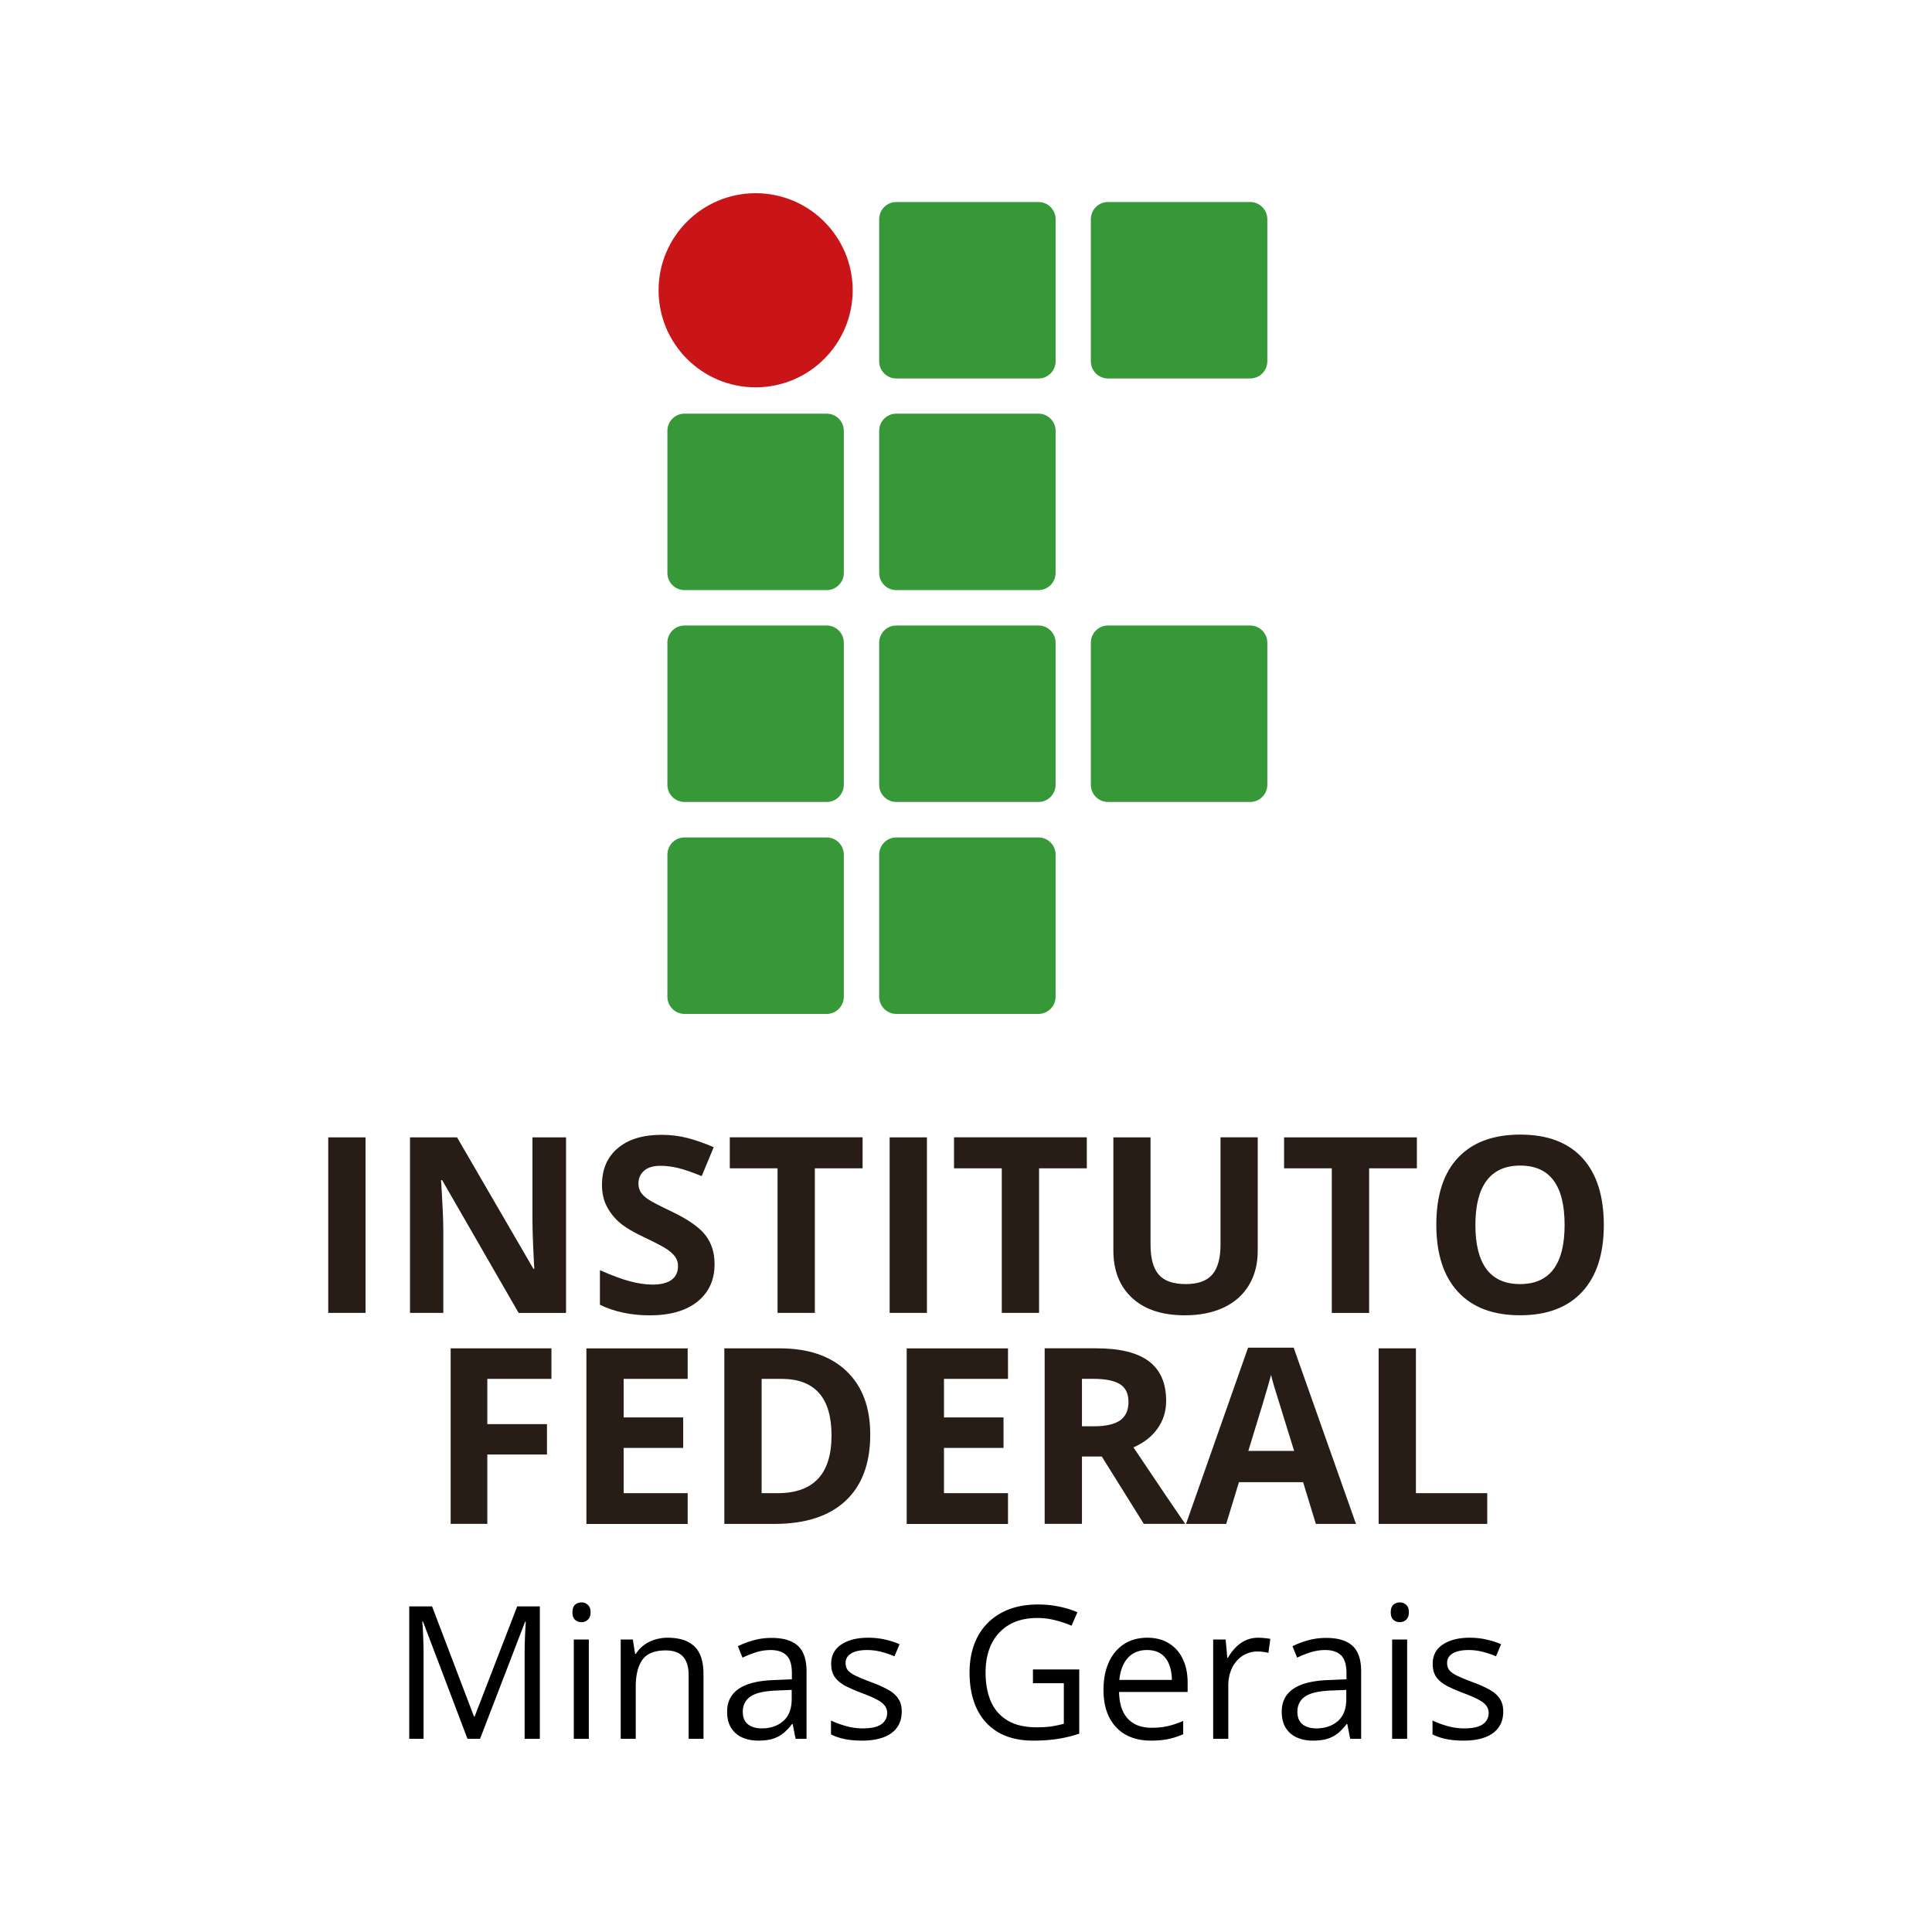 <svg width="500" height="500" fill="none" xmlns="http://www.w3.org/2000/svg"><path d="m120.983 450-11.507-30.328h-.188c.063.64.117 1.422.164 2.344.047.922.086 1.929.117 3.023.032 1.078.047 2.18.047 3.305V450h-3.703v-34.266h5.906l10.852 28.5h.164l11.016-28.5h5.859V450h-3.938v-21.938c0-1.015.016-2.031.047-3.046.032-1.032.071-2 .118-2.907.046-.921.093-1.718.14-2.39h-.187L124.241 450h-3.258ZM152.39 424.312V450h-3.891v-25.688h3.891Zm-1.899-9.609c.641 0 1.188.211 1.641.633.469.406.703 1.047.703 1.922 0 .859-.234 1.5-.703 1.922-.453.422-1 .632-1.641.632-.672 0-1.234-.21-1.687-.632-.438-.422-.657-1.063-.657-1.922 0-.875.219-1.516.657-1.922.453-.422 1.015-.633 1.687-.633ZM172.804 423.844c3.047 0 5.351.75 6.914 2.25 1.562 1.484 2.344 3.875 2.344 7.172V450h-3.844v-16.477c0-2.14-.492-3.742-1.477-4.804-.969-1.063-2.461-1.594-4.476-1.594-2.844 0-4.844.805-6 2.414-1.157 1.609-1.735 3.945-1.735 7.008V450h-3.89v-25.688h3.14l.586 3.704h.211a7.643 7.643 0 0 1 2.086-2.274 9.08 9.08 0 0 1 2.836-1.406 10.988 10.988 0 0 1 3.305-.492ZM199.687 423.891c3.062 0 5.335.687 6.82 2.062 1.484 1.375 2.226 3.57 2.226 6.586V450h-2.836l-.75-3.797h-.187c-.719.938-1.469 1.727-2.25 2.367a8.363 8.363 0 0 1-2.719 1.43c-1.015.312-2.265.469-3.75.469-1.562 0-2.953-.274-4.172-.821a6.492 6.492 0 0 1-2.859-2.484c-.688-1.109-1.031-2.516-1.031-4.219 0-2.562 1.015-4.531 3.047-5.906 2.031-1.375 5.125-2.125 9.281-2.25l4.43-.187v-1.571c0-2.219-.477-3.773-1.43-4.664-.953-.89-2.297-1.336-4.031-1.336-1.344 0-2.625.196-3.844.586a26.392 26.392 0 0 0-3.469 1.383l-1.195-2.953c1.156-.594 2.484-1.102 3.984-1.524 1.5-.421 3.078-.632 4.735-.632Zm5.203 13.453-3.914.164c-3.204.125-5.461.648-6.774 1.57-1.312.922-1.969 2.227-1.969 3.914 0 1.469.446 2.555 1.336 3.258.891.703 2.071 1.055 3.539 1.055 2.282 0 4.149-.633 5.602-1.899 1.453-1.265 2.18-3.164 2.18-5.695v-2.367ZM233.366 442.969c0 1.64-.414 3.023-1.242 4.148-.812 1.11-1.984 1.945-3.516 2.508-1.515.563-3.328.844-5.437.844-1.797 0-3.352-.141-4.664-.422-1.313-.281-2.461-.68-3.445-1.195v-3.586c1.046.515 2.296.984 3.75 1.406 1.453.422 2.937.633 4.453.633 2.218 0 3.828-.36 4.828-1.078 1-.719 1.5-1.696 1.5-2.93 0-.703-.203-1.32-.61-1.852-.39-.547-1.054-1.07-1.992-1.57-.937-.516-2.234-1.078-3.89-1.687-1.641-.626-3.063-1.243-4.266-1.852-1.188-.625-2.109-1.383-2.766-2.274-.64-.89-.961-2.046-.961-3.468 0-2.172.875-3.836 2.625-4.992 1.766-1.172 4.079-1.758 6.938-1.758 1.547 0 2.992.156 4.336.468 1.359.297 2.625.704 3.797 1.219l-1.313 3.117a24.02 24.02 0 0 0-3.398-1.148 14.602 14.602 0 0 0-3.68-.469c-1.797 0-3.18.297-4.148.891-.953.594-1.43 1.406-1.43 2.437 0 .797.219 1.453.656 1.969.453.516 1.172 1 2.156 1.453.985.453 2.282.985 3.891 1.594 1.609.594 3 1.211 4.172 1.852 1.172.625 2.07 1.39 2.695 2.296.641.891.961 2.039.961 3.446ZM267.327 432.047h11.977v16.617a33.103 33.103 0 0 1-5.555 1.359c-1.891.297-4.008.446-6.352.446-3.562 0-6.57-.711-9.023-2.133-2.437-1.422-4.289-3.445-5.555-6.07-1.265-2.641-1.898-5.774-1.898-9.399 0-3.547.695-6.64 2.086-9.281 1.406-2.641 3.43-4.688 6.07-6.141 2.656-1.468 5.844-2.203 9.563-2.203 1.906 0 3.711.18 5.414.539 1.718.344 3.312.836 4.781 1.477l-1.523 3.469a28.133 28.133 0 0 0-4.196-1.407 18.826 18.826 0 0 0-4.711-.586c-2.797 0-5.195.578-7.195 1.735-1.984 1.156-3.508 2.789-4.57 4.898-1.047 2.11-1.571 4.61-1.571 7.5 0 2.86.461 5.352 1.383 7.477.922 2.109 2.36 3.75 4.313 4.922 1.953 1.172 4.468 1.757 7.547 1.757 1.546 0 2.875-.085 3.984-.257a30.72 30.72 0 0 0 3.023-.657v-10.5h-7.992v-3.562ZM296.905 423.844c2.188 0 4.063.484 5.625 1.453 1.563.969 2.758 2.328 3.586 4.078.828 1.734 1.242 3.766 1.242 6.094v2.414h-17.742c.047 3.015.797 5.312 2.25 6.89 1.453 1.579 3.5 2.368 6.141 2.368 1.625 0 3.062-.149 4.312-.446a23.81 23.81 0 0 0 3.891-1.312v3.422a18.91 18.91 0 0 1-3.867 1.265c-1.266.266-2.766.399-4.5.399-2.469 0-4.625-.5-6.469-1.5-1.828-1.016-3.25-2.5-4.266-4.453-1.015-1.954-1.523-4.344-1.523-7.172 0-2.766.461-5.156 1.383-7.172.937-2.031 2.25-3.594 3.937-4.688 1.703-1.093 3.703-1.64 6-1.64Zm-.047 3.187c-2.078 0-3.734.68-4.968 2.039-1.235 1.36-1.969 3.258-2.203 5.696h13.593c-.015-1.532-.258-2.875-.726-4.032-.453-1.172-1.149-2.078-2.086-2.718-.938-.657-2.141-.985-3.61-.985ZM325.64 423.844c.515 0 1.054.031 1.617.094a11.97 11.97 0 0 1 1.5.21l-.492 3.61c-.422-.11-.891-.196-1.407-.258-.515-.062-1-.094-1.453-.094a6.951 6.951 0 0 0-2.929.633c-.907.406-1.704 1-2.391 1.781-.688.766-1.227 1.696-1.617 2.789-.391 1.079-.586 2.282-.586 3.61V450h-3.914v-25.688h3.234l.422 4.735h.164a12.61 12.61 0 0 1 1.922-2.602 8.645 8.645 0 0 1 2.602-1.898c1-.469 2.109-.703 3.328-.703ZM343.218 423.891c3.062 0 5.336.687 6.82 2.062 1.484 1.375 2.227 3.57 2.227 6.586V450h-2.836l-.75-3.797h-.188c-.719.938-1.469 1.727-2.25 2.367a8.353 8.353 0 0 1-2.719 1.43c-1.015.312-2.265.469-3.75.469-1.562 0-2.953-.274-4.171-.821a6.489 6.489 0 0 1-2.86-2.484c-.687-1.109-1.031-2.516-1.031-4.219 0-2.562 1.016-4.531 3.047-5.906s5.125-2.125 9.281-2.25l4.43-.187v-1.571c0-2.219-.477-3.773-1.43-4.664-.953-.89-2.297-1.336-4.031-1.336-1.344 0-2.625.196-3.844.586a26.392 26.392 0 0 0-3.469 1.383l-1.195-2.953c1.156-.594 2.484-1.102 3.984-1.524 1.5-.421 3.079-.632 4.735-.632Zm5.203 13.453-3.914.164c-3.203.125-5.461.648-6.774 1.57-1.312.922-1.968 2.227-1.968 3.914 0 1.469.445 2.555 1.336 3.258.89.703 2.07 1.055 3.539 1.055 2.281 0 4.148-.633 5.601-1.899 1.453-1.265 2.18-3.164 2.18-5.695v-2.367ZM364.171 424.312V450h-3.891v-25.688h3.891Zm-1.899-9.609c.641 0 1.188.211 1.641.633.469.406.703 1.047.703 1.922 0 .859-.234 1.5-.703 1.922-.453.422-1 .632-1.641.632-.671 0-1.234-.21-1.687-.632-.438-.422-.656-1.063-.656-1.922 0-.875.218-1.516.656-1.922.453-.422 1.016-.633 1.687-.633ZM389.038 442.969c0 1.64-.414 3.023-1.242 4.148-.813 1.11-1.984 1.945-3.516 2.508-1.515.563-3.328.844-5.437.844-1.797 0-3.352-.141-4.664-.422-1.313-.281-2.461-.68-3.446-1.195v-3.586c1.047.515 2.297.984 3.75 1.406 1.454.422 2.938.633 4.454.633 2.218 0 3.828-.36 4.828-1.078 1-.719 1.5-1.696 1.5-2.93 0-.703-.203-1.32-.61-1.852-.39-.547-1.054-1.07-1.992-1.57-.937-.516-2.234-1.078-3.891-1.687-1.64-.626-3.062-1.243-4.265-1.852-1.188-.625-2.11-1.383-2.766-2.274-.64-.89-.961-2.046-.961-3.468 0-2.172.875-3.836 2.625-4.992 1.766-1.172 4.078-1.758 6.938-1.758 1.547 0 2.992.156 4.336.468 1.359.297 2.625.704 3.797 1.219l-1.313 3.117a24.02 24.02 0 0 0-3.398-1.148 14.602 14.602 0 0 0-3.68-.469c-1.797 0-3.18.297-4.148.891-.954.594-1.43 1.406-1.43 2.437 0 .797.219 1.453.656 1.969.453.516 1.172 1 2.156 1.453.985.453 2.282.985 3.891 1.594 1.609.594 3 1.211 4.172 1.852 1.172.625 2.07 1.39 2.695 2.296.641.891.961 2.039.961 3.446Z" fill="#000"/><path d="M273.19 93.51c0 2.46-1.99 4.44-4.44 4.44h-36.78c-2.45 0-4.44-1.98-4.44-4.44V56.73c0-2.45 1.98-4.45 4.44-4.45h36.78c2.45 0 4.44 2 4.44 4.45v36.78Zm54.79 0c0 2.46-1.99 4.44-4.44 4.44h-36.78c-2.46 0-4.45-1.98-4.45-4.44V56.73c0-2.45 1.99-4.45 4.45-4.45h36.78c2.45 0 4.44 2 4.44 4.45v36.78Zm0 109.59c0 2.45-1.99 4.45-4.44 4.45h-36.78c-2.46 0-4.45-1.99-4.45-4.45v-36.77c0-2.46 1.99-4.45 4.45-4.45h36.78c2.45 0 4.44 1.99 4.44 4.45v36.77Zm-109.6-54.83c0 2.46-1.99 4.45-4.44 4.45h-36.78c-2.46 0-4.44-1.98-4.44-4.45v-36.78c0-2.45 1.98-4.44 4.44-4.44h36.78c2.45 0 4.44 1.99 4.44 4.44v36.78Zm54.81 0c0 2.46-1.99 4.45-4.44 4.45h-36.78c-2.45 0-4.44-1.98-4.44-4.45v-36.78c0-2.45 1.98-4.44 4.44-4.44h36.78c2.45 0 4.44 1.99 4.44 4.44v36.78Zm-54.81 54.83c0 2.45-1.99 4.45-4.44 4.45h-36.78c-2.46 0-4.44-1.99-4.44-4.45v-36.77c0-2.46 1.98-4.45 4.44-4.45h36.78c2.45 0 4.44 1.99 4.44 4.45v36.77Zm54.81 0c0 2.45-1.99 4.45-4.44 4.45h-36.78c-2.45 0-4.44-1.99-4.44-4.45v-36.77c0-2.46 1.98-4.45 4.44-4.45h36.78c2.45 0 4.44 1.99 4.44 4.45v36.77Zm-54.81 54.85c0 2.46-1.99 4.45-4.44 4.45h-36.78c-2.46 0-4.44-1.99-4.44-4.45v-36.77c0-2.45 1.98-4.45 4.44-4.45h36.78c2.45 0 4.44 1.99 4.44 4.45v36.77Zm54.81 0c0 2.46-1.99 4.45-4.44 4.45h-36.78c-2.45 0-4.44-1.99-4.44-4.45v-36.77c0-2.45 1.98-4.45 4.44-4.45h36.78c2.45 0 4.44 1.99 4.44 4.45v36.77Z" fill="#369837"/><path d="M220.67 75.12c0 13.87-11.24 25.12-25.12 25.12-13.87 0-25.11-11.25-25.11-25.12.01-13.87 11.25-25.12 25.12-25.12 13.87 0 25.11 11.25 25.11 25.12Z" fill="#C91517"/><path d="M84.95 294.35h9.65v45.43h-9.65v-45.43Zm61.54 0h-8.69v21.5c0 2.45.15 6.62.47 12.52h-.22l-19.77-34.03h-12.17v45.43h8.62V318.4c0-2.59-.2-6.92-.59-12.99h.28l19.8 34.37h12.27v-45.43Zm36.08 25.31c-1.58-2.04-4.49-4.07-8.74-6.11-3.22-1.53-5.26-2.6-6.12-3.19-.86-.59-1.49-1.2-1.89-1.83-.39-.63-.59-1.37-.59-2.22 0-1.37.49-2.48 1.46-3.33.98-.85 2.37-1.27 4.2-1.27 1.54 0 3.1.2 4.69.59 1.59.39 3.6 1.09 6.02 2.08l3.11-7.49c-2.35-1.01-4.59-1.8-6.74-2.36-2.15-.56-4.4-.84-6.77-.84-4.82 0-8.59 1.15-11.31 3.45-2.73 2.3-4.1 5.46-4.1 9.48 0 2.14.41 4 1.25 5.59.83 1.6 1.94 3 3.33 4.2 1.39 1.2 3.48 2.45 6.26 3.76 2.97 1.41 4.94 2.44 5.9 3.08.97.64 1.7 1.31 2.2 2 .49.7.74 1.49.74 2.38 0 1.6-.57 2.8-1.7 3.61-1.12.81-2.75 1.21-4.87 1.21-1.76 0-3.71-.28-5.84-.84-2.12-.56-4.73-1.53-7.8-2.89v8.95c3.74 1.82 8.03 2.74 12.89 2.74 5.28 0 9.39-1.18 12.34-3.54 2.95-2.36 4.44-5.59 4.44-9.7.01-2.97-.79-5.47-2.36-7.51Zm86.34-17.3h12.36v-8.02H246.9v8.02h12.36v37.41h9.65v-37.41Zm-29.02-8.01h-9.65v45.43h9.65v-45.43Zm-29.01 8.01h12.36v-8.02h-34.37v8.02h12.36v37.41h9.65v-37.41Zm104.99-8.01v27.75c0 3.52-.71 6.1-2.13 7.75-1.42 1.65-3.71 2.47-6.86 2.47-3.26 0-5.59-.82-7-2.45-1.41-1.64-2.12-4.21-2.12-7.71v-27.81h-9.62v29.27c0 5.2 1.62 9.29 4.86 12.29s7.78 4.49 13.63 4.49c3.88 0 7.24-.67 10.09-2.02 2.84-1.35 5.02-3.29 6.52-5.81 1.51-2.53 2.26-5.47 2.26-8.83v-29.4h-9.63v.01Zm38.46 8.01h12.36v-8.01h-34.37v8.01h12.35v37.42h9.66v-37.42Zm30.43 3.16c1.95-2.58 4.84-3.87 8.68-3.87 7.66 0 11.48 5.12 11.48 15.35 0 10.21-3.85 15.32-11.54 15.32-3.84 0-6.73-1.28-8.66-3.85-1.93-2.57-2.89-6.39-2.89-11.47.01-5.07.98-8.9 2.93-11.48Zm24.74-5.86c-3.71-4.02-9.06-6.03-16.05-6.03s-12.36 2-16.11 5.98c-3.75 3.99-5.62 9.76-5.62 17.32 0 7.57 1.87 13.36 5.61 17.4 3.74 4.04 9.09 6.06 16.07 6.06 6.97 0 12.33-2.02 16.06-6.06 3.74-4.04 5.61-9.82 5.61-17.34-.02-7.53-1.87-13.31-5.57-17.33Zm-283.38 76.76h15.44v-7.86h-15.44v-11.71h16.59v-7.9h-26.08v45.43h9.49v-17.96Zm159.03.53 10.87 17.43h10.71c-2.07-2.98-6.54-9.58-13.39-19.8 2.69-1.18 4.79-2.81 6.25-4.9 1.48-2.08 2.21-4.46 2.21-7.13 0-4.58-1.48-7.99-4.45-10.24s-7.55-3.37-13.73-3.37h-13.26v45.44h9.65v-17.43h5.14Zm-5.14-20.11h2.92c3.11 0 5.42.46 6.89 1.37 1.48.91 2.23 2.44 2.23 4.6 0 2.18-.73 3.77-2.18 4.79-1.45 1.01-3.7 1.52-6.75 1.52h-3.11v-12.28Zm-19.14 29.59H244.3v-11.71h15.41v-7.89H244.3v-9.98h16.57v-7.89h-26.22v45.44h26.22v-7.97Zm-59.62 0h-4.14v-29.58h5.14c8.63 0 12.95 4.88 12.95 14.64 0 9.96-4.65 14.94-13.95 14.94Zm17.81-31.6c-4.11-3.92-9.88-5.88-17.31-5.88h-14.29v45.44h12.89c8.05 0 14.21-1.99 18.48-5.97 4.26-3.98 6.39-9.7 6.39-17.18 0-7.03-2.05-12.5-6.16-16.41Zm-41.09 31.6H161.4v-11.71h15.41v-7.89H161.4v-9.98h16.57v-7.89h-26.21v45.44h26.21v-7.97Zm145.1-10.94c3.23-10.46 5.2-17.02 5.88-19.67.16.75.44 1.77.82 3.05.38 1.29 2.1 6.83 5.15 16.63h-11.85v-.01Zm27.86 18.9-16.13-45.62H323l-16.06 45.62h10.4l3.3-10.81h16.6l3.3 10.81h10.39Zm33.97 0v-7.96h-18.46v-37.48h-9.65v45.44h28.11Z" fill="#281D16"/></svg>